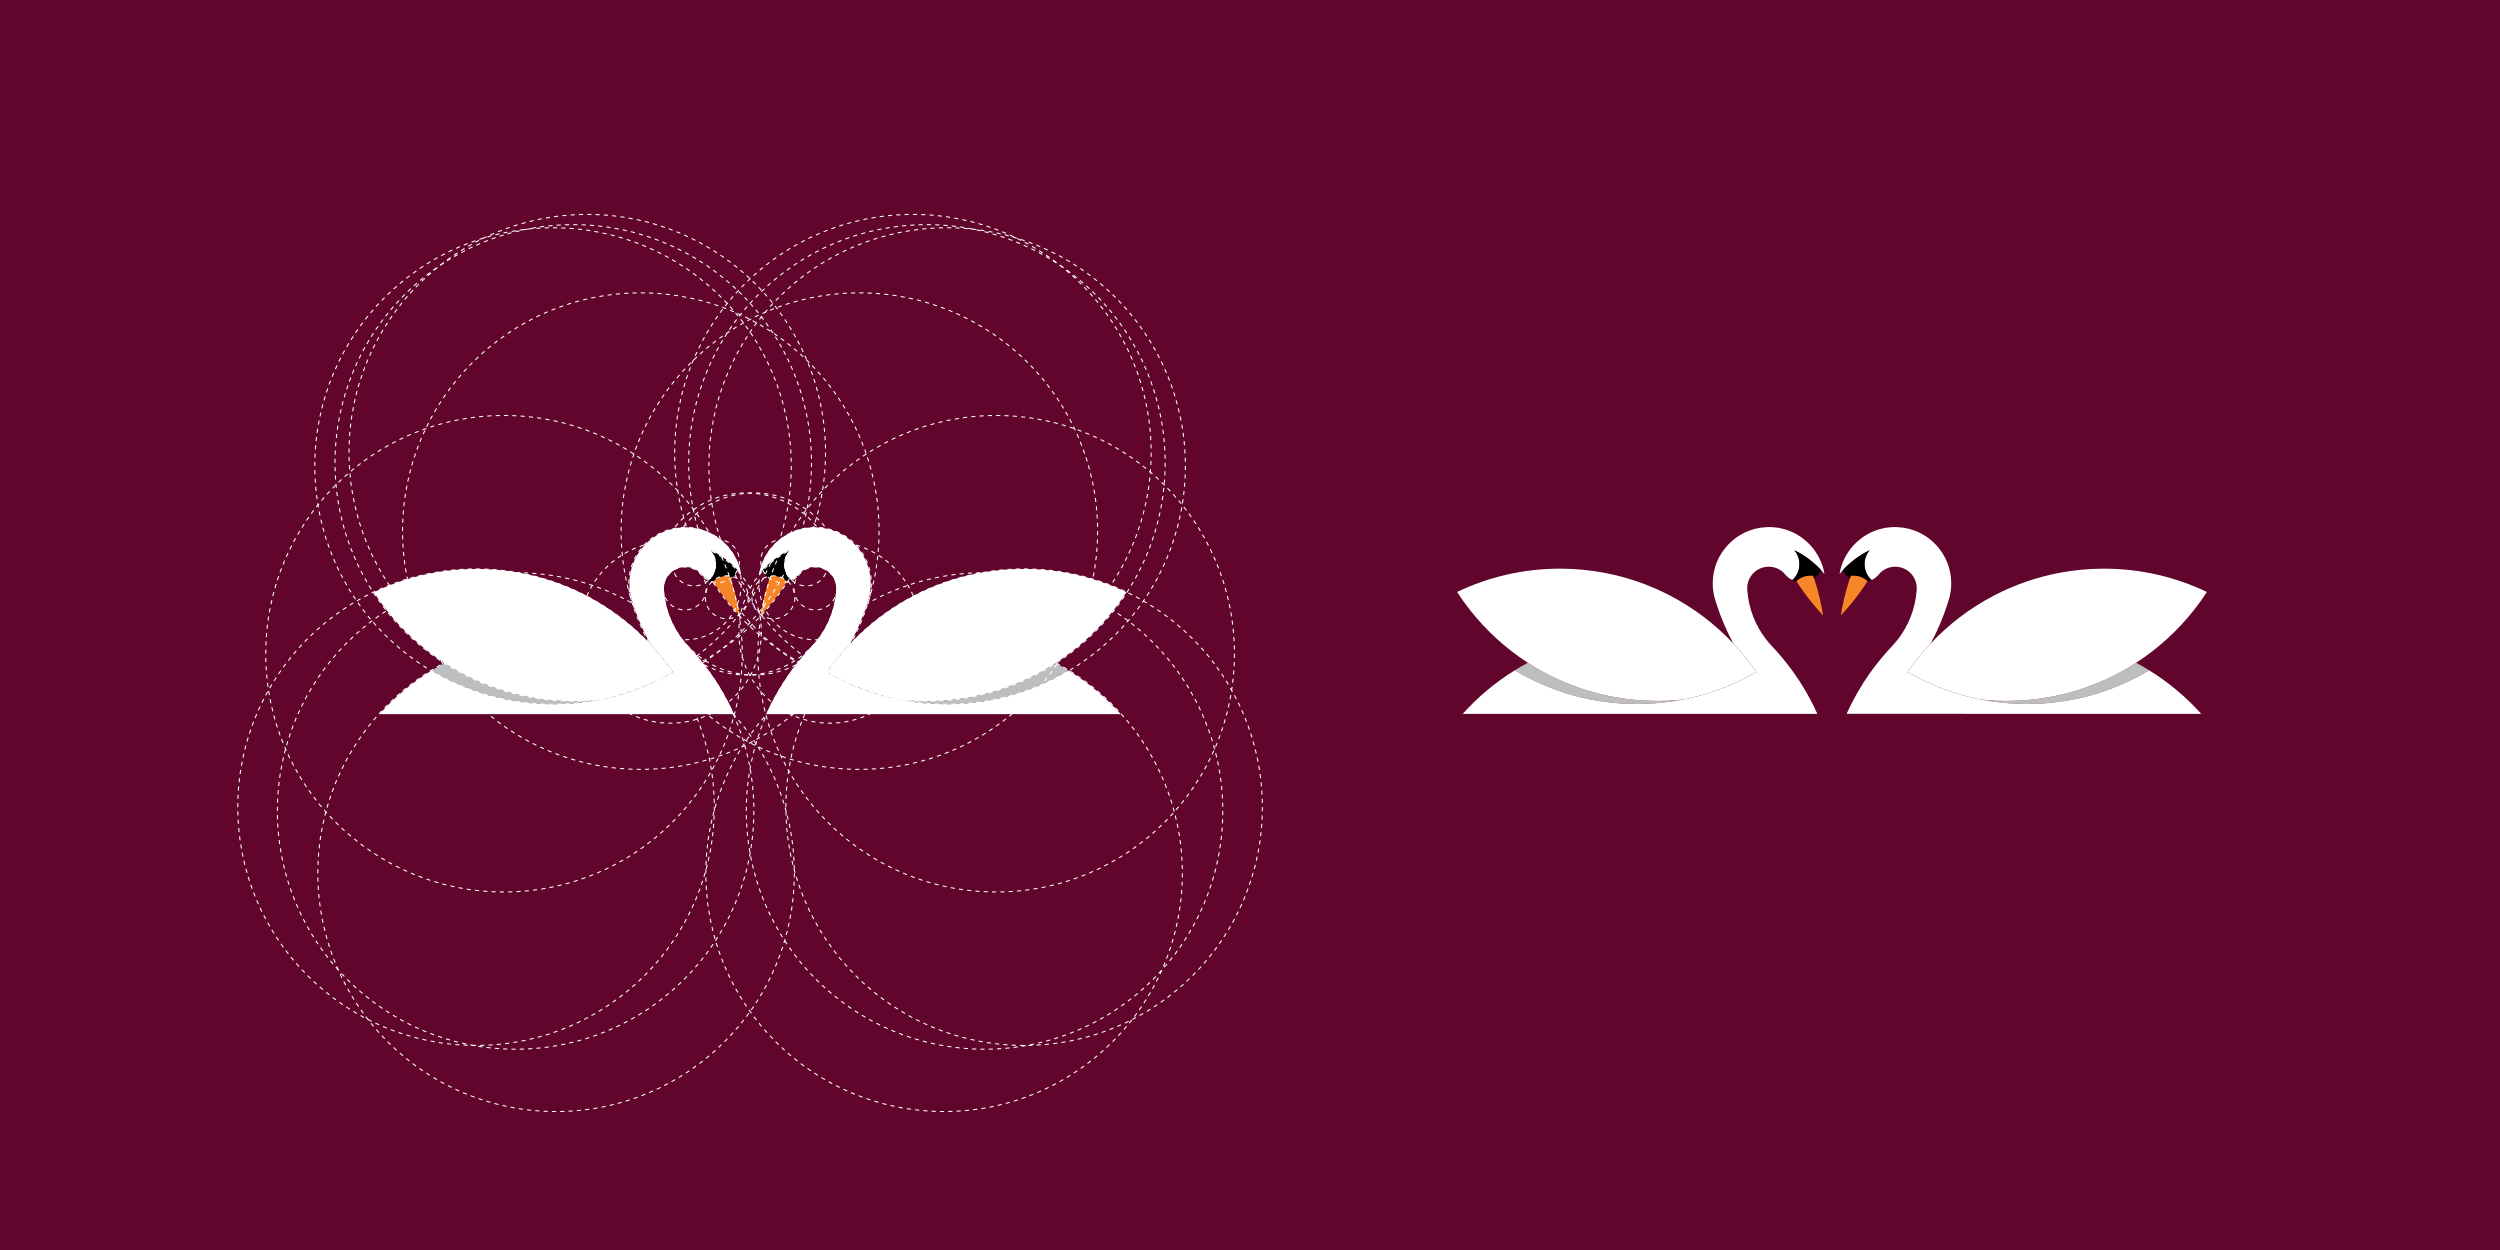 <?xml version="1.0" encoding="utf-8"?>
<!-- Generator: Adobe Illustrator 16.0.0, SVG Export Plug-In . SVG Version: 6.00 Build 0)  -->
<!DOCTYPE svg PUBLIC "-//W3C//DTD SVG 1.1//EN" "http://www.w3.org/Graphics/SVG/1.1/DTD/svg11.dtd">
<svg version="1.1" xmlns="http://www.w3.org/2000/svg" xmlns:xlink="http://www.w3.org/1999/xlink" x="0px" y="0px" width="1200px"
	 height="600px" viewBox="0 0 1200 600" enable-background="new 0 0 1200 600" xml:space="preserve">
<g id="Calque_1">
</g>
<g id="Calque_3">
</g>
<g id="Calque_4">
</g>
<g id="Calque_5">
	<rect x="-12.251" y="-9" fill="#61052D" width="1224" height="622"/>
	<g>
		<g>
			<path fill="#BCBEC0" d="M512.973,321.87c-17.141,10.279-37.21,16.18-58.65,16.18c-7.66,0-15.14-0.75-22.38-2.189
				c4.16,0.459,8.39,0.699,12.68,0.699c22.891,0,44.2-6.719,62.08-18.299C508.832,319.39,510.922,320.601,512.973,321.87z"/>
			<path fill="#FFFFFF" d="M540.672,284.279c-1.979,3.071-4.1,6.03-6.369,8.88c-7.75,9.791-17.08,18.291-27.601,25.102
				c-17.88,11.58-39.189,18.299-62.08,18.299c-4.29,0-8.52-0.24-12.68-0.699c-1.26-0.25-2.51-0.52-3.76-0.811
				c-10.44-2.439-20.34-6.32-29.46-11.41c-0.57-0.311-1.13-0.629-1.69-0.959c1.271-1.861,2.61-3.691,3.99-5.461
				c2.229-2.859,4.59-5.6,7.07-8.23c8.649-9.18,18.8-16.92,30.06-22.829c10.1-5.311,21.08-9.15,32.68-11.24
				c6.63-1.201,13.471-1.83,20.45-1.83C508.973,273.09,525.723,277.109,540.672,284.279z"/>
			<path fill="#FFFFFF" d="M401.402,282.729c0.01-0.09,0.01-0.18,0.01-0.27c0-3.68-1.93-6.91-4.83-8.74
				c-1.59-1-3.47-1.58-5.479-1.58c-3.21,0-6.07,1.461-7.96,3.75c-0.92,1.111-2.08,2.031-3.391,2.68
				c-0.35-0.299-0.67-0.629-0.97-0.988c-1.53-1.791-2.439-4.121-2.439-6.66c0-2.57,0.93-4.9,2.489-6.711
				c-1.93,0.92-3.77,2.01-5.52,3.211c-2.7,1.859-5.18,4.01-7.4,6.42c-0.54,0.58-1.06,1.18-1.569,1.799
				c0.199-1.26,0.5-2.479,0.869-3.67c1.631-5.139,4.75-9.609,8.851-12.889c1.609-1.311,3.37-2.42,5.26-3.33
				c3.311-1.58,6.99-2.51,10.89-2.611c0.25-0.02,0.5-0.02,0.75-0.02c0.351,0,0.7,0.01,1.051,0.029
				c7.319,0.271,13.89,3.461,18.569,8.441c4.58,4.83,7.38,11.359,7.38,18.529c0,2.721-0.399,5.35-1.149,7.831
				c-0.03,0.09-0.061,0.17-0.08,0.26c-0.14,0.449-0.3,0.891-0.47,1.33c0.02-0.02,0.05-0.029,0.069-0.029
				c-2.149,6.789-4.92,13.309-8.239,19.479c-2.48,2.631-4.841,5.371-7.07,8.23c-1.38,1.77-2.72,3.6-3.99,5.461
				c0.561,0.33,1.12,0.648,1.69,0.959c9.12,5.09,19.02,8.971,29.46,11.41c1.25,0.291,2.5,0.561,3.76,0.811
				c7.24,1.439,14.72,2.189,22.38,2.189c21.44,0,41.51-5.9,58.65-16.18c9.3,5.75,17.71,12.801,24.989,20.9H367.772
				c0.82-1.861,1.7-3.701,2.62-5.5c3.45-6.74,7.54-13.09,12.21-18.971c0.899-1.141,1.819-2.26,2.78-3.369
				c1.3-1.531,2.649-3.031,4.029-4.49c0.03-0.031,0.061-0.061,0.09-0.09c0.99-1.041,1.92-2.131,2.811-3.271
				c5.13-6.6,8.41-14.719,9.05-23.569c0.01-0.131,0.021-0.26,0.03-0.391C401.402,282.99,401.402,282.859,401.402,282.729z"/>
			<path fill="#F68628" d="M377.853,279.049c-0.061,0.1-0.12,0.201-0.19,0.291c-3.12,4.84-6.6,9.421-10.41,13.71
				c-0.659,0.76-1.34,1.5-2.029,2.24c-0.04-0.029-0.09-0.061-0.13-0.1c-0.011,0-0.011-0.01-0.021-0.01
				c-0.01-0.012-0.01-0.012-0.02-0.021c-0.011-0.01-0.011-0.02-0.011-0.029c0.25-1.641,0.561-3.26,0.9-4.869
				c0.88-4.241,2-8.401,3.36-12.462c0.14-0.459,0.29-0.92,0.46-1.369c0.38-0.041,0.77-0.061,1.159-0.061
				C373.593,276.369,376.032,277.389,377.853,279.049z"/>
			<path d="M379.752,278.568c-0.54,0.271-1.109,0.5-1.699,0.672c-0.131,0.029-0.261,0.068-0.391,0.1
				c0.07-0.09,0.13-0.191,0.19-0.291c-1.82-1.66-4.26-2.68-6.931-2.68c-0.39,0-0.779,0.02-1.159,0.061
				c-0.17,0.449-0.32,0.91-0.46,1.369c-0.44-0.299-0.86-0.639-1.24-1.02c-0.891-0.84-1.62-1.83-2.15-2.939
				c2.221-2.41,4.7-4.561,7.4-6.42c1.75-1.201,3.59-2.291,5.52-3.211c-1.56,1.811-2.489,4.141-2.489,6.711
				c0,2.539,0.909,4.869,2.439,6.66C379.082,277.939,379.402,278.27,379.752,278.568z"/>
		</g>
		<g>
			<g>
				
					<circle fill="none" stroke="#FFFFFF" stroke-width="0.5" stroke-miterlimit="10" stroke-dasharray="1.996,1.996,1.996,1.996,1.996,1.996" cx="491.579" cy="387.445" r="114.359"/>
			</g>
			<g>
				
					<circle fill="none" stroke="#FFFFFF" stroke-width="0.5" stroke-miterlimit="10" stroke-dasharray="1.996,1.996,1.996,1.996,1.996,1.996" cx="453.168" cy="419.179" r="114.359"/>
			</g>
			<g>
				
					<circle fill="none" stroke="#FFFFFF" stroke-width="0.5" stroke-miterlimit="10" stroke-dasharray="1.996,1.996,1.996,1.996,1.996,1.996" cx="444.922" cy="222.196" r="114.359"/>
			</g>
			<g>
				
					<circle fill="none" stroke="#FFFFFF" stroke-width="0.5" stroke-miterlimit="10" stroke-dasharray="1.996,1.996,1.996,1.996,1.996,1.996" cx="307.59" cy="254.935" r="114.359"/>
			</g>
			<g>
				
					<circle fill="none" stroke="#FFFFFF" stroke-width="0.5" stroke-miterlimit="10" stroke-dasharray="1.996,1.996,1.996,1.996,1.996,1.996" cx="281.887" cy="217.277" r="114.359"/>
			</g>
			<g>
				
					<circle fill="none" stroke="#FFFFFF" stroke-width="0.5" stroke-miterlimit="10" stroke-dasharray="1.996,1.996,1.996,1.996,1.996,1.996" cx="478.166" cy="313.788" r="114.359"/>
			</g>
			<g>
				
					<circle fill="none" stroke="#FFFFFF" stroke-width="0.5" stroke-miterlimit="10" stroke-dasharray="1.996,1.996,1.996,1.996,1.996,1.996" cx="472.581" cy="389.259" r="114.359"/>
			</g>
			<g>
				
					<circle fill="none" stroke="#FFFFFF" stroke-width="0.5" stroke-miterlimit="10" stroke-dasharray="1.996,1.996,1.996,1.996,1.996,1.996" cx="454.623" cy="223.686" r="114.359"/>
			</g>
			<g>
				
					<circle fill="none" stroke="#FFFFFF" stroke-width="0.5" stroke-miterlimit="10" stroke-dasharray="1.988,1.988,1.988,1.988,1.988,1.988" cx="358.092" cy="280.305" r="43.684"/>
			</g>
			<g>
				
					<circle fill="none" stroke="#FFFFFF" stroke-width="0.5" stroke-miterlimit="10" stroke-dasharray="1.988,1.988,1.988,1.988,1.988,1.988" cx="398.327" cy="303.447" r="43.684"/>
			</g>
			<g>
				
					<circle fill="none" stroke="#FFFFFF" stroke-width="0.5" stroke-miterlimit="10" stroke-dasharray="2.019,2.019,2.019,2.019,2.019,2.019" cx="391.261" cy="280.12" r="26.998"/>
			</g>
			<g>
				
					<circle fill="none" stroke="#FFFFFF" stroke-width="0.5" stroke-miterlimit="10" stroke-dasharray="2.159,2.159,2.159,2.159,2.159,2.159" cx="391.396" cy="282.456" r="10.313"/>
			</g>
			<g>
				
					<circle fill="none" stroke="#FFFFFF" stroke-width="0.5" stroke-miterlimit="10" stroke-dasharray="2.159,2.159,2.159,2.159,2.159,2.159" cx="371.219" cy="286.683" r="10.313"/>
			</g>
			<g>
				
					<circle fill="none" stroke="#FFFFFF" stroke-width="0.5" stroke-miterlimit="10" stroke-dasharray="2.159,2.159,2.159,2.159,2.159,2.159" cx="375.478" cy="269.326" r="10.313"/>
			</g>
			<g>
				
					<circle fill="none" stroke="#FFFFFF" stroke-width="0.5" stroke-miterlimit="10" stroke-dasharray="2.159,2.159,2.159,2.159,2.159,2.159" cx="386.949" cy="270.92" r="10.313"/>
			</g>
		</g>
	</g>
	<g>
		<g>
			<path fill="#BCBEC0" d="M207.111,321.87c17.141,10.279,37.21,16.18,58.65,16.18c7.66,0,15.14-0.75,22.38-2.189
				c-4.16,0.459-8.39,0.699-12.68,0.699c-22.891,0-44.2-6.719-62.08-18.299C211.251,319.39,209.162,320.601,207.111,321.87z"/>
			<path fill="#FFFFFF" d="M179.412,284.279c1.979,3.071,4.1,6.03,6.369,8.88c7.75,9.791,17.08,18.291,27.601,25.102
				c17.88,11.58,39.189,18.299,62.08,18.299c4.29,0,8.52-0.24,12.68-0.699c1.26-0.25,2.51-0.52,3.76-0.811
				c10.44-2.439,20.34-6.32,29.46-11.41c0.57-0.311,1.13-0.629,1.69-0.959c-1.271-1.861-2.61-3.691-3.99-5.461
				c-2.229-2.859-4.59-5.6-7.07-8.23c-8.649-9.18-18.8-16.92-30.06-22.829c-10.1-5.311-21.08-9.15-32.68-11.24
				c-6.63-1.201-13.471-1.83-20.45-1.83C211.111,273.09,194.361,277.109,179.412,284.279z"/>
			<path fill="#FFFFFF" d="M318.681,282.729c-0.01-0.09-0.01-0.18-0.01-0.27c0-3.68,1.93-6.91,4.83-8.74
				c1.59-1,3.47-1.58,5.479-1.58c3.21,0,6.07,1.461,7.96,3.75c0.92,1.111,2.08,2.031,3.391,2.68c0.35-0.299,0.67-0.629,0.97-0.988
				c1.53-1.791,2.439-4.121,2.439-6.66c0-2.57-0.93-4.9-2.489-6.711c1.93,0.92,3.77,2.01,5.52,3.211c2.7,1.859,5.18,4.01,7.4,6.42
				c0.54,0.58,1.06,1.18,1.569,1.799c-0.199-1.26-0.5-2.479-0.869-3.67c-1.631-5.139-4.75-9.609-8.851-12.889
				c-1.609-1.311-3.37-2.42-5.26-3.33c-3.311-1.58-6.99-2.51-10.89-2.611c-0.25-0.02-0.5-0.02-0.75-0.02
				c-0.351,0-0.7,0.01-1.051,0.029c-7.319,0.271-13.89,3.461-18.569,8.441c-4.58,4.83-7.38,11.359-7.38,18.529
				c0,2.721,0.399,5.35,1.149,7.831c0.03,0.09,0.061,0.17,0.08,0.26c0.14,0.449,0.3,0.891,0.47,1.33
				c-0.02-0.02-0.05-0.029-0.069-0.029c2.149,6.789,4.92,13.309,8.239,19.479c2.48,2.631,4.841,5.371,7.07,8.23
				c1.38,1.77,2.72,3.6,3.99,5.461c-0.561,0.33-1.12,0.648-1.69,0.959c-9.12,5.09-19.02,8.971-29.46,11.41
				c-1.25,0.291-2.5,0.561-3.76,0.811c-7.24,1.439-14.72,2.189-22.38,2.189c-21.44,0-41.51-5.9-58.65-16.18
				c-9.3,5.75-17.71,12.801-24.989,20.9h170.189c-0.82-1.861-1.7-3.701-2.62-5.5c-3.45-6.74-7.54-13.09-12.21-18.971
				c-0.899-1.141-1.819-2.26-2.78-3.369c-1.3-1.531-2.649-3.031-4.029-4.49c-0.03-0.031-0.061-0.061-0.09-0.09
				c-0.99-1.041-1.92-2.131-2.811-3.271c-5.13-6.6-8.41-14.719-9.05-23.569c-0.01-0.131-0.021-0.26-0.03-0.391
				C318.681,282.99,318.681,282.859,318.681,282.729z"/>
			<path fill="#F68628" d="M342.231,279.049c0.061,0.1,0.12,0.201,0.19,0.291c3.12,4.84,6.6,9.421,10.41,13.71
				c0.659,0.76,1.34,1.5,2.029,2.24c0.04-0.029,0.09-0.061,0.13-0.1c0.011,0,0.011-0.01,0.021-0.01
				c0.01-0.012,0.01-0.012,0.02-0.021c0.011-0.01,0.011-0.02,0.011-0.029c-0.25-1.641-0.561-3.26-0.9-4.869
				c-0.88-4.241-2-8.401-3.36-12.462c-0.14-0.459-0.29-0.92-0.46-1.369c-0.38-0.041-0.77-0.061-1.159-0.061
				C346.491,276.369,344.051,277.389,342.231,279.049z"/>
			<path d="M340.332,278.568c0.54,0.271,1.109,0.5,1.699,0.672c0.131,0.029,0.261,0.068,0.391,0.1c-0.07-0.09-0.13-0.191-0.19-0.291
				c1.82-1.66,4.26-2.68,6.931-2.68c0.39,0,0.779,0.02,1.159,0.061c0.17,0.449,0.32,0.91,0.46,1.369
				c0.44-0.299,0.86-0.639,1.24-1.02c0.891-0.84,1.62-1.83,2.15-2.939c-2.221-2.41-4.7-4.561-7.4-6.42
				c-1.75-1.201-3.59-2.291-5.52-3.211c1.56,1.811,2.489,4.141,2.489,6.711c0,2.539-0.909,4.869-2.439,6.66
				C341.001,277.939,340.681,278.27,340.332,278.568z"/>
		</g>
		<g>
			<g>
				
					<circle fill="none" stroke="#FFFFFF" stroke-width="0.5" stroke-miterlimit="10" stroke-dasharray="1.996,1.996,1.996,1.996,1.996,1.996" cx="228.504" cy="387.445" r="114.359"/>
			</g>
			<g>
				
					<circle fill="none" stroke="#FFFFFF" stroke-width="0.5" stroke-miterlimit="10" stroke-dasharray="1.996,1.996,1.996,1.996,1.996,1.996" cx="266.916" cy="419.179" r="114.359"/>
			</g>
			<g>
				
					<circle fill="none" stroke="#FFFFFF" stroke-width="0.5" stroke-miterlimit="10" stroke-dasharray="1.996,1.996,1.996,1.996,1.996,1.996" cx="275.162" cy="222.196" r="114.359"/>
			</g>
			<g>
				
					<circle fill="none" stroke="#FFFFFF" stroke-width="0.5" stroke-miterlimit="10" stroke-dasharray="1.996,1.996,1.996,1.996,1.996,1.996" cx="412.494" cy="254.935" r="114.359"/>
			</g>
			<g>
				
					<circle fill="none" stroke="#FFFFFF" stroke-width="0.5" stroke-miterlimit="10" stroke-dasharray="1.996,1.996,1.996,1.996,1.996,1.996" cx="438.197" cy="217.277" r="114.359"/>
			</g>
			<g>
				
					<circle fill="none" stroke="#FFFFFF" stroke-width="0.5" stroke-miterlimit="10" stroke-dasharray="1.996,1.996,1.996,1.996,1.996,1.996" cx="241.917" cy="313.788" r="114.359"/>
			</g>
			<g>
				
					<circle fill="none" stroke="#FFFFFF" stroke-width="0.5" stroke-miterlimit="10" stroke-dasharray="1.996,1.996,1.996,1.996,1.996,1.996" cx="247.502" cy="389.259" r="114.359"/>
			</g>
			<g>
				
					<circle fill="none" stroke="#FFFFFF" stroke-width="0.5" stroke-miterlimit="10" stroke-dasharray="1.996,1.996,1.996,1.996,1.996,1.996" cx="265.46" cy="223.686" r="114.359"/>
			</g>
			<g>
				
					<circle fill="none" stroke="#FFFFFF" stroke-width="0.5" stroke-miterlimit="10" stroke-dasharray="1.988,1.988,1.988,1.988,1.988,1.988" cx="361.992" cy="280.305" r="43.684"/>
			</g>
			<g>
				
					<circle fill="none" stroke="#FFFFFF" stroke-width="0.5" stroke-miterlimit="10" stroke-dasharray="1.988,1.988,1.988,1.988,1.988,1.988" cx="321.756" cy="303.447" r="43.684"/>
			</g>
			<g>
				
					<circle fill="none" stroke="#FFFFFF" stroke-width="0.5" stroke-miterlimit="10" stroke-dasharray="2.019,2.019,2.019,2.019,2.019,2.019" cx="328.823" cy="280.12" r="26.998"/>
			</g>
			<g>
				
					<circle fill="none" stroke="#FFFFFF" stroke-width="0.5" stroke-miterlimit="10" stroke-dasharray="2.159,2.159,2.159,2.159,2.159,2.159" cx="328.688" cy="282.456" r="10.313"/>
			</g>
			<g>
				
					<circle fill="none" stroke="#FFFFFF" stroke-width="0.5" stroke-miterlimit="10" stroke-dasharray="2.159,2.159,2.159,2.159,2.159,2.159" cx="348.865" cy="286.683" r="10.313"/>
			</g>
			<g>
				
					<circle fill="none" stroke="#FFFFFF" stroke-width="0.5" stroke-miterlimit="10" stroke-dasharray="2.159,2.159,2.159,2.159,2.159,2.159" cx="344.606" cy="269.326" r="10.313"/>
			</g>
			<g>
				
					<circle fill="none" stroke="#FFFFFF" stroke-width="0.5" stroke-miterlimit="10" stroke-dasharray="2.159,2.159,2.159,2.159,2.159,2.159" cx="333.134" cy="270.92" r="10.313"/>
			</g>
		</g>
	</g>
	<g>
		<path fill="#BCBEC0" d="M1031.602,321.74c-17.141,10.279-37.21,16.18-58.65,16.18c-7.66,0-15.14-0.75-22.38-2.189
			c4.16,0.459,8.39,0.699,12.68,0.699c22.891,0,44.2-6.719,62.08-18.299C1027.461,319.26,1029.551,320.471,1031.602,321.74z"/>
		<path fill="#FFFFFF" d="M1059.301,284.15c-1.979,3.07-4.1,6.029-6.369,8.879c-7.75,9.791-17.08,18.291-27.601,25.102
			c-17.88,11.58-39.189,18.299-62.08,18.299c-4.29,0-8.52-0.24-12.68-0.699c-1.26-0.25-2.51-0.52-3.76-0.811
			c-10.44-2.439-20.34-6.32-29.46-11.41c-0.57-0.311-1.13-0.629-1.69-0.959c1.271-1.861,2.61-3.691,3.99-5.461
			c2.229-2.859,4.59-5.6,7.07-8.23c8.649-9.18,18.8-16.92,30.06-22.83c10.1-5.309,21.08-9.148,32.68-11.24
			c6.63-1.199,13.471-1.83,20.45-1.83C1027.602,272.959,1044.352,276.98,1059.301,284.15z"/>
		<path fill="#FFFFFF" d="M920.032,282.6c0.01-0.09,0.01-0.18,0.01-0.27c0-3.68-1.93-6.91-4.83-8.74c-1.59-1-3.47-1.58-5.479-1.58
			c-3.21,0-6.07,1.461-7.96,3.75c-0.92,1.109-2.08,2.029-3.391,2.68c-0.35-0.299-0.67-0.629-0.97-0.99
			c-1.53-1.789-2.439-4.119-2.439-6.66c0-2.57,0.93-4.9,2.489-6.709c-1.93,0.92-3.77,2.01-5.52,3.209
			c-2.7,1.859-5.18,4.012-7.4,6.42c-0.54,0.58-1.06,1.182-1.569,1.801c0.199-1.26,0.5-2.48,0.869-3.67
			c1.631-5.141,4.75-9.611,8.851-12.891c1.609-1.311,3.37-2.42,5.26-3.33c3.311-1.58,6.99-2.51,10.89-2.609
			c0.25-0.02,0.5-0.02,0.75-0.02c0.351,0,0.7,0.01,1.051,0.029c7.319,0.27,13.89,3.459,18.569,8.439
			c4.58,4.83,7.38,11.361,7.38,18.531c0,2.719-0.399,5.35-1.149,7.83c-0.03,0.09-0.061,0.17-0.08,0.26
			c-0.14,0.449-0.3,0.891-0.47,1.33c0.02-0.02,0.05-0.029,0.069-0.029c-2.149,6.789-4.92,13.309-8.239,19.479
			c-2.48,2.631-4.841,5.371-7.07,8.23c-1.38,1.77-2.72,3.6-3.99,5.461c0.561,0.33,1.12,0.648,1.69,0.959
			c9.12,5.09,19.02,8.971,29.46,11.41c1.25,0.291,2.5,0.561,3.76,0.811c7.24,1.439,14.72,2.189,22.38,2.189
			c21.44,0,41.51-5.9,58.65-16.18c9.3,5.75,17.71,12.801,24.989,20.9H886.402c0.82-1.861,1.7-3.701,2.62-5.5
			c3.45-6.74,7.54-13.09,12.21-18.971c0.899-1.141,1.819-2.26,2.78-3.369c1.3-1.531,2.649-3.031,4.029-4.49
			c0.03-0.031,0.061-0.061,0.09-0.09c0.99-1.041,1.92-2.131,2.811-3.271c5.13-6.6,8.41-14.719,9.05-23.568
			c0.01-0.131,0.021-0.262,0.03-0.391C920.032,282.859,920.032,282.73,920.032,282.6z"/>
		<path fill="#F68628" d="M896.482,278.92c-0.061,0.1-0.12,0.199-0.19,0.289c-3.12,4.842-6.6,9.422-10.41,13.711
			c-0.659,0.76-1.34,1.5-2.029,2.24c-0.04-0.029-0.09-0.061-0.13-0.1c-0.011,0-0.011-0.01-0.021-0.01
			c-0.01-0.012-0.01-0.012-0.02-0.021c-0.011-0.01-0.011-0.02-0.011-0.029c0.25-1.641,0.561-3.26,0.9-4.869
			c0.88-4.24,2-8.4,3.36-12.461c0.14-0.461,0.29-0.92,0.46-1.369c0.38-0.041,0.77-0.061,1.159-0.061
			C892.222,276.24,894.662,277.26,896.482,278.92z"/>
		<path d="M898.381,278.439c-0.54,0.27-1.109,0.5-1.699,0.67c-0.131,0.031-0.261,0.07-0.391,0.1c0.07-0.09,0.13-0.189,0.19-0.289
			c-1.82-1.66-4.26-2.68-6.931-2.68c-0.39,0-0.779,0.02-1.159,0.061c-0.17,0.449-0.32,0.908-0.46,1.369
			c-0.44-0.301-0.86-0.641-1.24-1.02c-0.891-0.84-1.62-1.83-2.15-2.941c2.221-2.408,4.7-4.561,7.4-6.42
			c1.75-1.199,3.59-2.289,5.52-3.209c-1.56,1.809-2.489,4.139-2.489,6.709c0,2.541,0.909,4.871,2.439,6.66
			C897.711,277.811,898.032,278.141,898.381,278.439z"/>
	</g>
	<g>
		<path fill="#BCBEC0" d="M727.098,321.74c17.141,10.279,37.21,16.18,58.65,16.18c7.66,0,15.14-0.75,22.38-2.189
			c-4.16,0.459-8.39,0.699-12.68,0.699c-22.891,0-44.2-6.719-62.08-18.299C731.238,319.26,729.148,320.471,727.098,321.74z"/>
		<path fill="#FFFFFF" d="M699.398,284.15c1.979,3.07,4.1,6.029,6.369,8.879c7.75,9.791,17.08,18.291,27.601,25.102
			c17.88,11.58,39.189,18.299,62.08,18.299c4.29,0,8.52-0.24,12.68-0.699c1.26-0.25,2.51-0.52,3.76-0.811
			c10.44-2.439,20.34-6.32,29.46-11.41c0.57-0.311,1.13-0.629,1.69-0.959c-1.271-1.861-2.61-3.691-3.99-5.461
			c-2.229-2.859-4.59-5.6-7.07-8.23c-8.649-9.18-18.8-16.92-30.06-22.83c-10.1-5.309-21.08-9.148-32.68-11.24
			c-6.63-1.199-13.471-1.83-20.45-1.83C731.098,272.959,714.348,276.98,699.398,284.15z"/>
		<path fill="#FFFFFF" d="M838.668,282.6c-0.01-0.09-0.01-0.18-0.01-0.27c0-3.68,1.93-6.91,4.83-8.74c1.59-1,3.47-1.58,5.479-1.58
			c3.21,0,6.07,1.461,7.96,3.75c0.92,1.109,2.08,2.029,3.391,2.68c0.35-0.299,0.67-0.629,0.97-0.99
			c1.53-1.789,2.439-4.119,2.439-6.66c0-2.57-0.93-4.9-2.489-6.709c1.93,0.92,3.77,2.01,5.52,3.209c2.7,1.859,5.18,4.012,7.4,6.42
			c0.54,0.58,1.06,1.182,1.569,1.801c-0.199-1.26-0.5-2.48-0.869-3.67c-1.631-5.141-4.75-9.611-8.851-12.891
			c-1.609-1.311-3.37-2.42-5.26-3.33c-3.311-1.58-6.99-2.51-10.89-2.609c-0.25-0.02-0.5-0.02-0.75-0.02
			c-0.351,0-0.7,0.01-1.051,0.029c-7.319,0.27-13.89,3.459-18.569,8.439c-4.58,4.83-7.38,11.361-7.38,18.531
			c0,2.719,0.399,5.35,1.149,7.83c0.03,0.09,0.061,0.17,0.08,0.26c0.14,0.449,0.3,0.891,0.47,1.33
			c-0.02-0.02-0.05-0.029-0.069-0.029c2.149,6.789,4.92,13.309,8.239,19.479c2.48,2.631,4.841,5.371,7.07,8.23
			c1.38,1.77,2.72,3.6,3.99,5.461c-0.561,0.33-1.12,0.648-1.69,0.959c-9.12,5.09-19.02,8.971-29.46,11.41
			c-1.25,0.291-2.5,0.561-3.76,0.811c-7.24,1.439-14.72,2.189-22.38,2.189c-21.44,0-41.51-5.9-58.65-16.18
			c-9.3,5.75-17.71,12.801-24.989,20.9h170.189c-0.82-1.861-1.7-3.701-2.62-5.5c-3.45-6.74-7.54-13.09-12.21-18.971
			c-0.899-1.141-1.819-2.26-2.78-3.369c-1.3-1.531-2.649-3.031-4.029-4.49c-0.03-0.031-0.061-0.061-0.09-0.09
			c-0.99-1.041-1.92-2.131-2.811-3.271c-5.13-6.6-8.41-14.719-9.05-23.568c-0.01-0.131-0.021-0.262-0.03-0.391
			C838.668,282.859,838.668,282.73,838.668,282.6z"/>
		<path fill="#F68628" d="M862.218,278.92c0.061,0.1,0.12,0.199,0.19,0.289c3.12,4.842,6.6,9.422,10.41,13.711
			c0.659,0.76,1.34,1.5,2.029,2.24c0.04-0.029,0.09-0.061,0.13-0.1c0.011,0,0.011-0.01,0.021-0.01c0.01-0.012,0.01-0.012,0.02-0.021
			c0.011-0.01,0.011-0.02,0.011-0.029c-0.25-1.641-0.561-3.26-0.9-4.869c-0.88-4.24-2-8.4-3.36-12.461
			c-0.14-0.461-0.29-0.92-0.46-1.369c-0.38-0.041-0.77-0.061-1.159-0.061C866.478,276.24,864.038,277.26,862.218,278.92z"/>
		<path d="M860.318,278.439c0.54,0.27,1.109,0.5,1.699,0.67c0.131,0.031,0.261,0.07,0.391,0.1c-0.07-0.09-0.13-0.189-0.19-0.289
			c1.82-1.66,4.26-2.68,6.931-2.68c0.39,0,0.779,0.02,1.159,0.061c0.17,0.449,0.32,0.908,0.46,1.369
			c0.44-0.301,0.86-0.641,1.24-1.02c0.891-0.84,1.62-1.83,2.15-2.941c-2.221-2.408-4.7-4.561-7.4-6.42
			c-1.75-1.199-3.59-2.289-5.52-3.209c1.56,1.809,2.489,4.139,2.489,6.709c0,2.541-0.909,4.871-2.439,6.66
			C860.988,277.811,860.668,278.141,860.318,278.439z"/>
	</g>
</g>
</svg>
